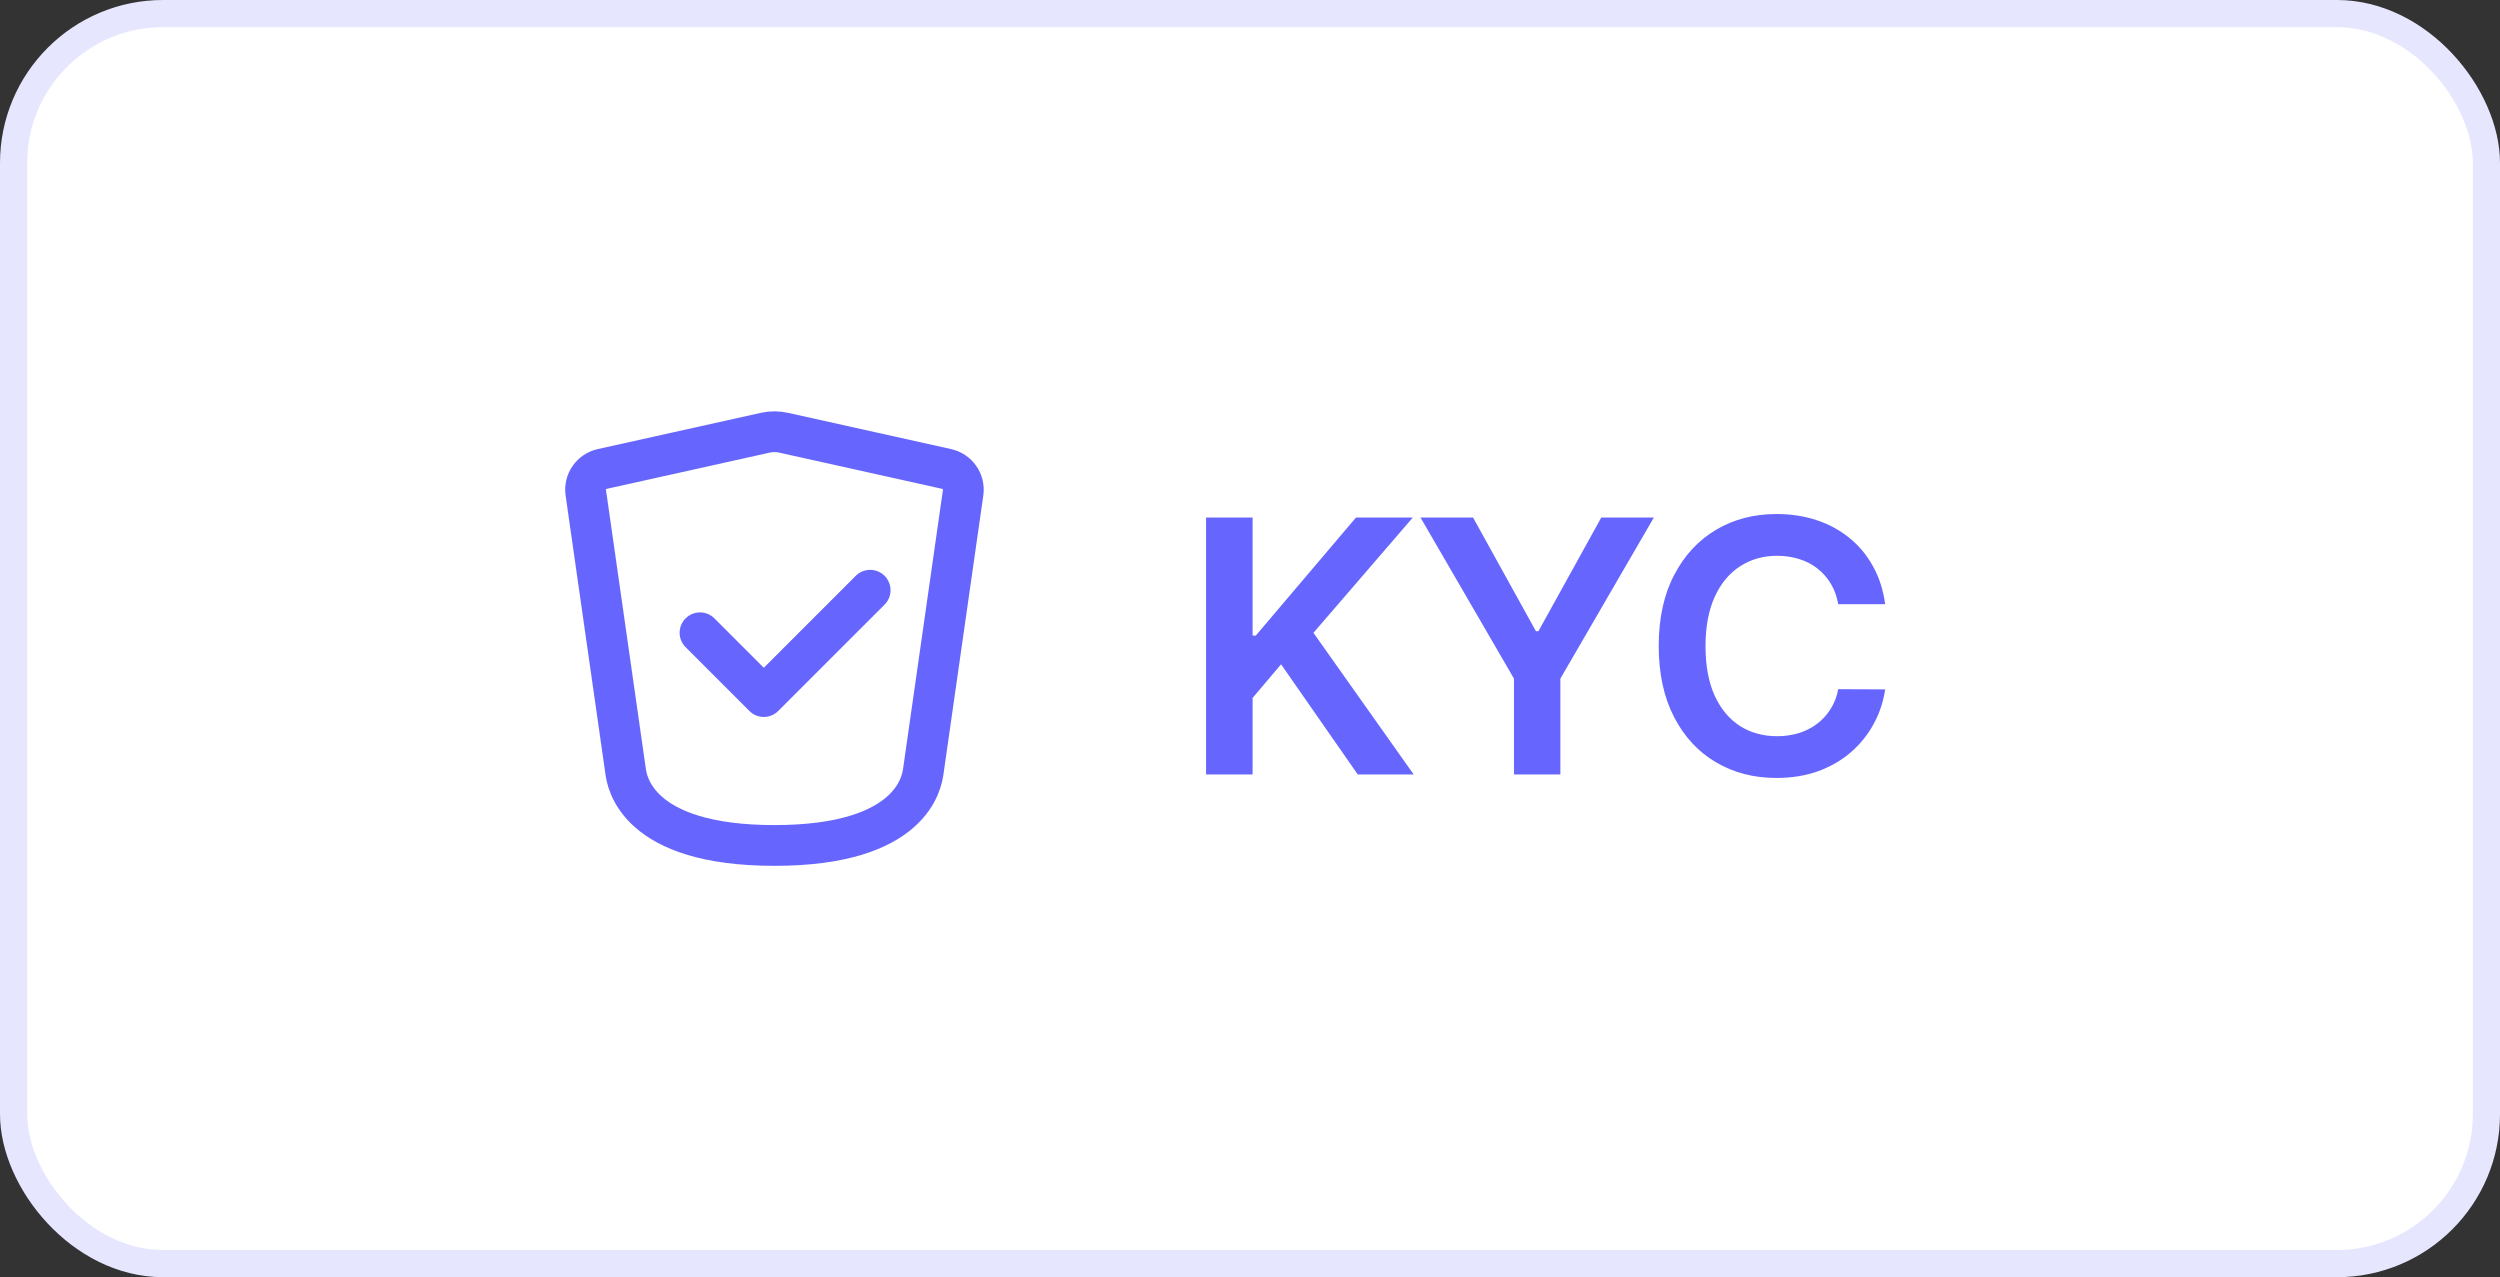 <svg width="92" height="47" viewBox="0 0 92 47" fill="none" xmlns="http://www.w3.org/2000/svg">
<rect x="0" y="0" width="92" height="47" fill="#333333" stroke="none"/>
<rect x="0.5" y="0.5" width="91" height="46" rx="5.5" fill="white"/>
<path d="M25.76 23.286L28.108 25.634L32.022 21.72" stroke="#6666FF" stroke-width="1.5" stroke-linecap="round" stroke-linejoin="round"/>
<path d="M23.021 28.373L21.557 18.13C21.529 17.934 21.576 17.736 21.688 17.575C21.801 17.413 21.97 17.299 22.163 17.258L28.16 15.925C28.384 15.875 28.616 15.875 28.84 15.925L34.837 17.258C35.236 17.347 35.501 17.725 35.443 18.13L33.979 28.373C33.924 28.761 33.588 31.113 28.5 31.113C23.412 31.113 23.075 28.761 23.021 28.373Z" stroke="#6666FF" stroke-width="1.5" stroke-linecap="round" stroke-linejoin="round"/>
<path d="M44.383 28.5V19.046H46.096V23.39H46.212L49.9 19.046H51.991L48.335 23.288L52.024 28.5H49.965L47.144 24.447L46.096 25.684V28.5H44.383ZM52.275 19.046H54.209L56.522 23.228H56.614L58.927 19.046H60.862L57.422 24.973V28.5H55.714V24.973L52.275 19.046ZM69.374 22.235H67.647C67.598 21.952 67.507 21.701 67.375 21.483C67.243 21.261 67.078 21.074 66.881 20.92C66.684 20.766 66.46 20.65 66.207 20.573C65.958 20.494 65.689 20.453 65.399 20.453C64.885 20.453 64.43 20.583 64.033 20.841C63.636 21.097 63.325 21.472 63.1 21.968C62.876 22.46 62.763 23.062 62.763 23.773C62.763 24.496 62.876 25.105 63.1 25.601C63.328 26.093 63.639 26.466 64.033 26.718C64.43 26.967 64.884 27.092 65.395 27.092C65.678 27.092 65.942 27.055 66.189 26.981C66.438 26.904 66.661 26.792 66.858 26.644C67.058 26.496 67.226 26.315 67.361 26.099C67.5 25.884 67.595 25.638 67.647 25.361L69.374 25.37C69.309 25.819 69.169 26.241 68.954 26.635C68.742 27.029 68.463 27.377 68.118 27.678C67.774 27.977 67.371 28.211 66.909 28.38C66.447 28.546 65.935 28.629 65.372 28.629C64.541 28.629 63.799 28.437 63.147 28.052C62.494 27.668 61.98 27.112 61.605 26.386C61.229 25.659 61.041 24.788 61.041 23.773C61.041 22.754 61.231 21.883 61.609 21.16C61.988 20.433 62.503 19.878 63.156 19.493C63.808 19.108 64.547 18.916 65.372 18.916C65.898 18.916 66.387 18.99 66.84 19.138C67.292 19.285 67.695 19.503 68.049 19.789C68.403 20.072 68.694 20.42 68.922 20.832C69.153 21.241 69.303 21.709 69.374 22.235Z" fill="#6666FF"/>
<rect x="0.5" y="0.5" width="91" height="46" rx="5.5" stroke="#E6E6FF"/>
</svg>
